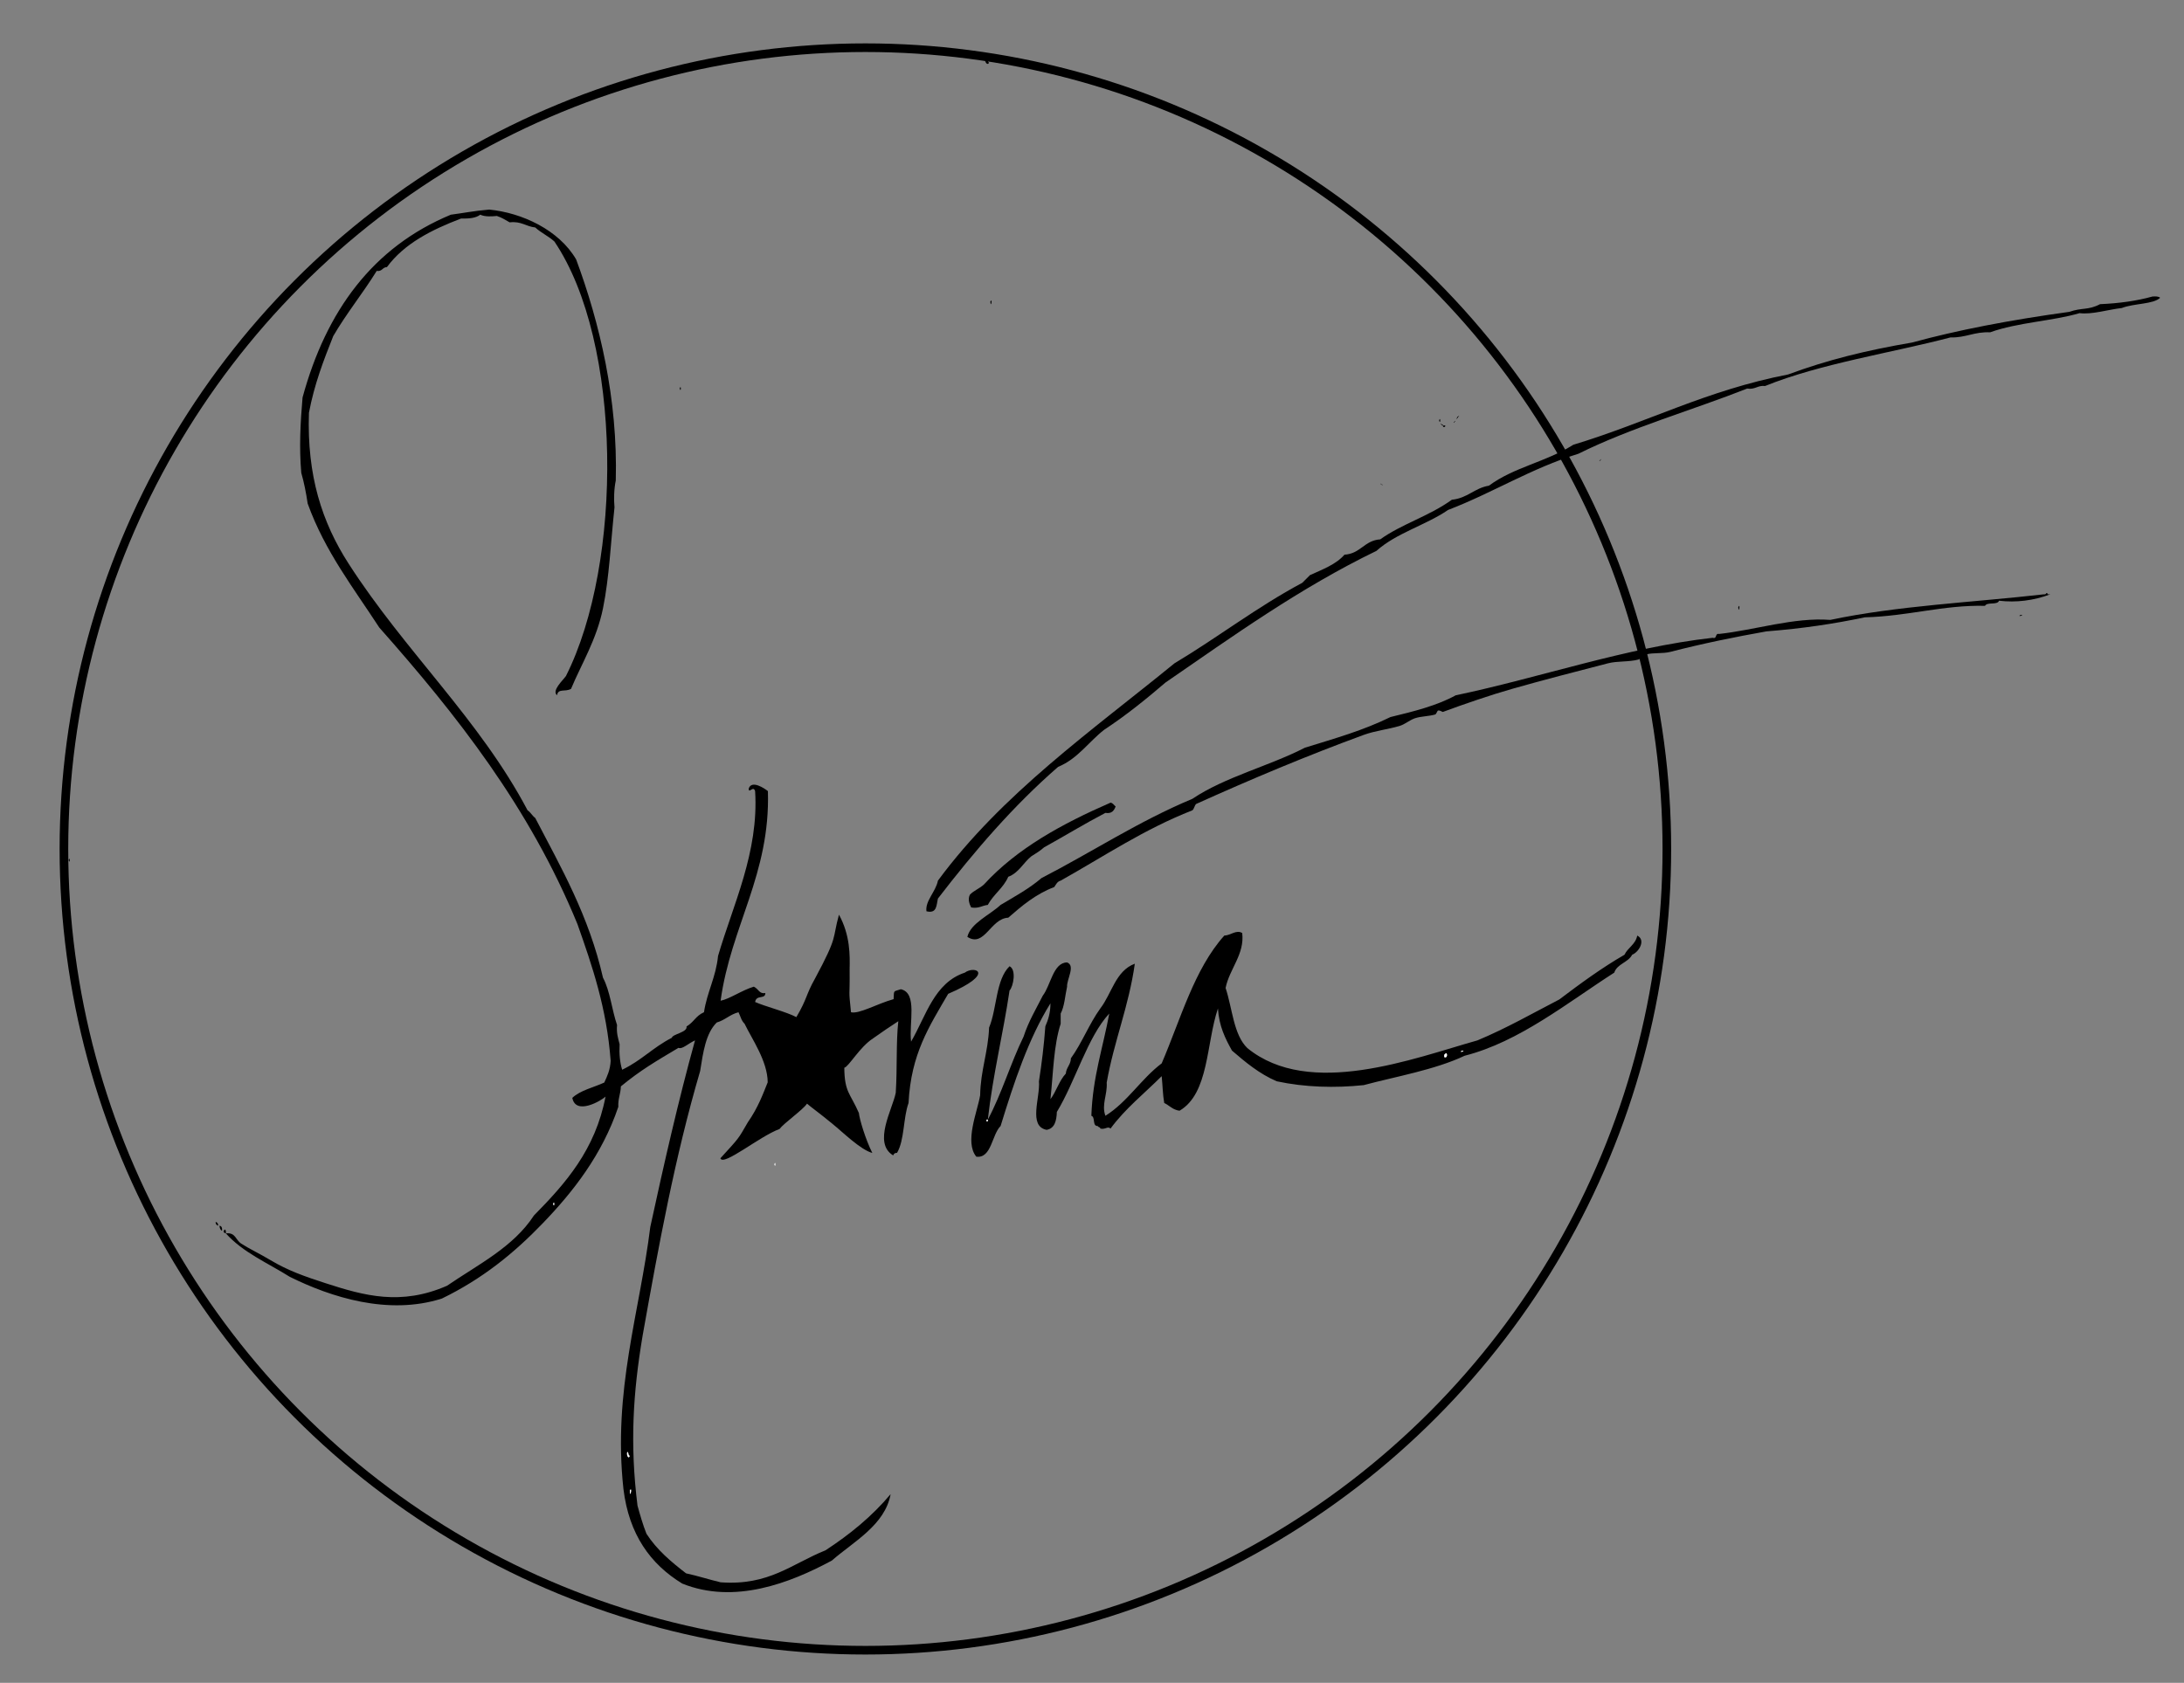 <?xml version="1.0" encoding="utf-8"?>
<!-- Generator: Adobe Illustrator 15.1.0, SVG Export Plug-In . SVG Version: 6.00 Build 0)  -->
<!DOCTYPE svg PUBLIC "-//W3C//DTD SVG 1.1//EN" "http://www.w3.org/Graphics/SVG/1.1/DTD/svg11.dtd">
<svg version="1.1" xmlns="http://www.w3.org/2000/svg" xmlns:xlink="http://www.w3.org/1999/xlink" x="0px" y="0px" width="205px"
	 height="158px" viewBox="0 0 205 158" enable-background="new 0 0 205 158" xml:space="preserve">
<rect x="0" y="0" width="205" height="158" fill="#808080" stroke="none"/>
<g id="Layer_1">
	<g id="nUvpY5_1_">
		<g id="XMLID_2_">
			<g>
				<path d="M202.04,27.84c0.3-0.02,0.58-0.02,0.72,0.12c-0.649,0.62-2.45,0.51-3.6,0.96c-1.271,0.14-2.79,0.63-3.96,0.48
					c-2.55,0.75-5.78,0.86-8.4,1.8c-1.47-0.07-2.28,0.52-3.72,0.48c-5.51,1.45-12.19,2.45-17.4,4.56c-0.72-0.08-0.92,0.36-1.68,0.24
					c-5.03,1.99-10.92,3.67-15.84,6.12c-4.46,1.38-8.021,3.66-12.24,5.28c-2.09,1.43-4.87,2.17-6.72,3.84
					c-7.22,3.5-13.45,7.99-19.8,12.36c-1.83,1.57-3.71,3.09-5.761,4.44c-1.46,1.14-2.479,2.72-4.319,3.48
					c-4.22,3.67-7.85,7.91-11.28,12.36c-0.15,0.6-0.07,1.449-1.08,1.199c-0.12-1,0.87-1.819,1.08-2.88
					c6.03-8.17,14.38-14.02,22.2-20.4c4.08-2.44,7.75-5.29,12-7.56c0.24-0.24,0.479-0.48,0.72-0.72c1.18-0.54,2.44-1,3.24-1.92
					c1.51-0.09,1.859-1.34,3.359-1.44c2.021-1.45,4.58-2.17,6.721-3.72c1.46-0.14,2.109-1.09,3.479-1.32
					c2.351-1.74,5.351-2.22,7.92-3.84c7.03-2.13,12.48-5.11,20.16-6.6c3.641-1.35,7.25-2.25,11.641-3
					c4.239-1.16,9.149-2.11,14.76-2.88c1.189-0.42,1.75-0.13,2.88-0.72C198.92,28.48,200.57,28.25,202.04,27.84z"/>
				<path d="M192.2,55.8c0.08,0,0.16,0,0.24,0c-1.53,0.59-3.23,0.79-4.801,0.6c-0.159,0.44-1.109,0.09-1.319,0.48
					c-3.91-0.09-7.181,0.97-11.28,1.08c-2.97,0.62-5.76,1.04-9.24,1.32c-2.93,0.52-6.03,1.15-9,1.92c-0.75,0.19-1.59,0.06-2.28,0.24
					c-0.159,0.04-0.59,0.44-0.72,0.48c-0.92,0.25-1.95,0.12-2.88,0.36c-3.02,0.78-6.12,1.58-9,2.4c-1.939,0.55-4.6,1.46-6.479,2.16
					c-0.061,0.02-0.29-0.19-0.48-0.12c-0.03,0.01-0.16,0.34-0.24,0.36c-0.609,0.18-1.33,0.16-1.92,0.36
					c-0.51,0.18-0.93,0.57-1.439,0.72C130.24,68.49,129.1,68.6,128,69c-5.32,1.95-10.48,4.12-15.72,6.48
					c-0.17,0.149-0.181,0.46-0.36,0.6c-4.54,1.78-8.31,4.33-12.36,6.6c-0.319,0.08-0.439,0.36-0.6,0.601
					c-1.74,0.66-3.04,1.76-4.32,2.88c-1.67,0.07-2.23,2.84-3.84,1.8c0.3-1.28,2.1-2.05,3.12-3c1.33-0.79,2.7-1.54,3.84-2.52
					c4.63-2.381,9.101-5.33,14.16-7.44c3.061-2.06,7.18-3.06,10.561-4.8c2.97-0.92,5.439-1.61,8.039-2.88
					c2.19-0.53,4.36-1.07,6.12-2.04c7.88-1.65,16-4.49,24.12-5.4c0.45,0.13,0.19-0.45,0.601-0.36c3.39-0.37,7.029-1.58,10.439-1.32
					c6.271-1.33,13.34-1.64,20.04-2.4c0.141,0.02,0.21-0.03,0.24-0.12C192.18,55.66,192.19,55.73,192.2,55.8z"/>
				<path d="M189.8,57.72c0,0.12-0.149,0.09-0.24,0.12C189.56,57.72,189.71,57.75,189.8,57.72z"/>
				<path d="M163.16,57C163.39,56.54,163.2,57.73,163.16,57L163.16,57z"/>
				<path d="M110.38,104.2c-0.43-0.141-0.7-0.46-1.1-0.641c-0.141-0.779-0.15-1.689-0.24-2.52c-1.62,1.62-3.43,3.05-4.8,4.92
					c-0.26-0.26-0.49,0.12-0.96,0c0-0.16-0.21-0.11-0.24-0.24c-0.54,0.021-0.2-0.84-0.6-0.96c0.119-3.64,1.1-6.42,1.68-9.6
					c-2.04,2.2-3.17,6.35-4.92,9.24c-0.03,0.85-0.21,1.55-0.96,1.68c-1.75-0.34-0.59-3.021-0.72-4.561
					c0.26-1.659,0.47-3.369,0.6-5.159c0.27-0.61,0.48-1.28,0.48-2.16c-2.07,3.33-3.41,7.39-4.68,11.52
					c-0.83,0.82-0.85,3.061-2.28,2.88c-1.13-1.38,0.1-4.21,0.36-5.76c0.04-2.359,0.75-4.05,0.84-6.359
					c0.75-1.811,0.62-4.5,1.92-5.761c0.66,0.311,0.36,1.9,0,2.28c-0.61,4.11-1.56,7.88-2.04,12.12c-0.04,0-0.08,0-0.12,0
					c-0.02,0.3,0.15,0.2,0.12,0c1.3-2.42,2.14-5.3,3.36-7.8c0.46-1.42,1.17-2.59,1.8-3.84c0.75-0.971,0.97-3.101,2.28-3.12
					c0.81,0.3-0.04,1.59,0,2.279c-0.19,0.851-0.24,1.841-0.601,2.521c0,0.32,0,0.64,0,0.96c-0.66,2.02-0.7,4.66-0.959,7.08
					c0.55-0.73,0.82-1.74,1.44-2.4c0.05-0.59,0.46-0.819,0.479-1.439c1.04-1.44,1.721-3.24,2.761-4.681
					c1.08-1.399,1.43-3.529,3.239-4.199c-0.569,4.029-1.949,7.25-2.64,11.159c0.08,1.13-0.51,2.07-0.12,3.12
					c2.09-1.31,3.34-3.46,5.28-4.92c1.79-4.17,3.06-8.859,5.88-12c0.59-0.01,1.12-0.58,1.68-0.24c0.24,2-1.199,3.36-1.56,5.16
					c0.64,1.92,0.74,4.38,2.04,5.641c5.83,4.76,15.6,0.97,21.6-0.721c2.71-1.13,5.15-2.529,7.681-3.84
					c1.96-1.479,3.939-2.939,6.12-4.2c0.319-0.68,1.039-0.96,1.199-1.8c0.82,0.41,0.181,1.53-0.479,1.8
					c-0.38,0.74-1.4,0.841-1.681,1.681c-4.38,2.81-8.92,6.5-14.039,7.8c-2.771,1.32-6.54,1.97-9.48,2.76
					c-2.7,0.28-5.49,0.21-8.16-0.36c-1.649-0.71-2.93-1.789-4.2-2.88c-0.63-1.13-1.22-2.3-1.319-3.96
					c-1.11,3.29-0.83,7.971-3.601,9.601C110.59,104.27,110.48,104.24,110.38,104.2z M137.12,98.76c0.09-0.029,0.24,0,0.24-0.12
					C137.27,98.67,137.12,98.64,137.12,98.76z M135.56,99.24c0.301,0.189,0.351-0.41,0.12-0.36c-0.01,0.07-0.02,0.14-0.12,0.12
					C135.56,99.08,135.56,99.16,135.56,99.24z"/>
				<path d="M150.2,43.2C150.19,43.06,150.38,43.13,150.2,43.2L150.2,43.2z"/>
				<path d="M150.2,43.2C150.21,43.35,150.03,43.27,150.2,43.2L150.2,43.2z"/>
				<path fill="#FFFFFF" d="M137.36,98.64c0,0.12-0.15,0.091-0.24,0.12C137.12,98.64,137.27,98.67,137.36,98.64z"/>
				<path d="M136.88,39.12C136.87,38.98,137.05,39.05,136.88,39.12L136.88,39.12z"/>
				<path d="M136.76,39.24c0.01-0.07,0.021-0.14,0.12-0.12C136.87,39.19,136.86,39.26,136.76,39.24z"/>
				<path d="M136.76,39.24C136.77,39.38,136.59,39.31,136.76,39.24L136.76,39.24z"/>
				<path d="M136.52,39.6C136.51,39.46,136.69,39.53,136.52,39.6L136.52,39.6z"/>
				<path d="M136.52,39.6C136.53,39.75,136.35,39.67,136.52,39.6L136.52,39.6z"/>
				<path fill="#FFFFFF" d="M135.68,98.88c0.23-0.05,0.181,0.55-0.12,0.36c0-0.08,0-0.16,0-0.24
					C135.66,99.02,135.67,98.95,135.68,98.88z"/>
				<path d="M135.44,39.96C135.94,39.85,135.46,40.32,135.44,39.96L135.44,39.96z"/>
				<path d="M135.32,39.84c0.069,0.01,0.14,0.02,0.12,0.12C135.37,39.95,135.3,39.94,135.32,39.84z"/>
				<path d="M135.32,39.84C135.17,39.85,135.25,39.67,135.32,39.84L135.32,39.84z"/>
				<path d="M135.08,39.48C135.22,39.01,135.22,39.95,135.08,39.48L135.08,39.48z"/>
				<path d="M129.68,45.48C129.83,45.47,129.75,45.65,129.68,45.48L129.68,45.48z"/>
				<path d="M129.68,45.48C129.54,45.49,129.61,45.31,129.68,45.48L129.68,45.48z"/>
				<path d="M104.24,75.36c0.24,0.04,0.319,0.239,0.479,0.359c-0.149,0.37-0.34,0.7-0.96,0.601c-1.97,1.029-3.83,2.17-5.76,3.239
					c-0.36,0.32-0.78,0.58-1.2,0.841c-0.75,0.609-1.17,1.55-2.16,1.92c-0.46,1.06-1.39,1.649-1.92,2.64
					c-0.54,0.06-0.84,0.36-1.56,0.24c-0.18-0.34-0.33-0.79-0.12-1.2c0.37-0.39,0.93-0.59,1.32-0.96
					C95.48,79.64,99.7,77.34,104.24,75.36z"/>
				<path d="M92.96,28.32C93.19,27.86,93,29.05,92.96,28.32L92.96,28.32z"/>
				<path d="M92.48,5.4c0.6-0.05,0.07,0.36,0.36,0.48C92.67,6.23,92.36,5.74,92.48,5.4z"/>
				<path fill="#FFFFFF" d="M92.72,105.12c0.03,0.2-0.14,0.3-0.12,0C92.64,105.12,92.68,105.12,92.72,105.12z"/>
				<path d="M90.56,91.32c0.94-0.7,2.94,0.06-1.56,1.989c-1.78,3.061-3.49,5.641-3.72,10.25c-0.51,1.41-0.37,3.471-1.08,4.681
					c-0.21-0.01-0.31,0.09-0.36,0.24c-1.93-1.16-0.07-4.32,0.24-5.881c0.15-2.409,0.02-4.699,0.24-6.72
					c-1.64,1.08-0.77,0.51-2.38,1.62c-1.25,0.81-2.27,2.65-2.69,2.75c0.02,2.31,0.56,2.39,1.37,4.25c0.05,0.57,0.63,2.5,1.26,3.75
					c-1.11-0.3-2.77-1.95-3.76-2.75c-1.28-1.05-1.97-1.53-2.37-1.88c-0.38,0.58-2.17,1.83-2.58,2.38c-1.88,0.69-5.29,3.54-5.55,2.75
					c1.82-2,1.63-1.75,2.57-3.37c1-1.439,1.44-2.71,1.87-3.76c-0.01-1.99-1.48-4.061-2.17-5.5c-0.32-0.32-0.36-0.65-0.57-1.08
					c-0.8,0.2-1.26,0.74-2.04,0.96c-1.03,1.01-1.28,2.79-1.56,4.56c-2.37,8.061-3.89,16.37-5.4,24.841
					c-0.89,5.31-1.21,10.119-0.48,15.96c0.25,0.909,0.51,1.81,0.84,2.64c0.97,1.51,2.32,2.64,3.72,3.72
					c1.12,0.24,2.14,0.58,3.24,0.84c4.55,0.33,6.65-1.72,9.84-3c2.3-1.5,4.39-3.21,6.12-5.279c-0.53,2.91-3.47,4.45-5.52,6.239
					c-3.93,2.12-9.16,4.131-14.04,2.16c-2.98-1.819-5-4.6-5.52-8.88c-1.01-9.25,1.53-16.59,2.52-24.6
					c1.29-5.95,2.63-11.851,4.2-17.521c-0.68,0.32-1.22,0.87-1.55,0.7c-2.1,1.25-3.57,2.101-5.41,3.62
					c-0.02,0.7-0.28,1.16-0.24,1.92c-1.52,4.5-4.23,7.96-7.08,10.92c-2.76,2.87-5.7,5.24-9.48,7.08
					c-5.03,1.61-10.43-0.13-14.28-2.04c-2.07-1.3-4.42-2.3-6-4.08c0.93-0.1,0.89,0.601,1.44,0.96c0.7,0.46,1.76,0.96,2.76,1.561
					c1.64,0.979,3.19,1.52,5.16,2.16c3.64,1.18,7.07,2.13,11.4,0.239c2.92-2,6.22-3.62,8.16-6.6c2.96-3,5.76-6.16,6.72-11.16
					c-0.35,0.35-2.79,1.81-3.12,0.12c0.76-0.72,1.99-0.97,3-1.44c0.28-0.6,0.56-1.199,0.6-2.04c-0.37-4.949-1.73-8.909-3.12-12.84
					c-4.5-10.97-11.33-19.63-18.6-27.84c-2.41-3.71-5.1-7.14-6.72-11.64c-0.15-1.01-0.34-1.98-0.6-2.88
					c-0.21-2.39-0.08-4.78,0.12-7.08c2.22-8.14,6.6-14.12,13.92-17.16c1.17-0.15,2.16-0.36,3.6-0.48c3.07,0.3,6.54,1.9,8.16,4.68
					c2.21,5.95,3.92,13.13,3.72,20.76c-0.17,0.79-0.19,1.81-0.12,2.52c-0.36,3.36-0.49,6.58-1.08,9.48c-0.6,2.94-2.02,5.21-3,7.56
					c-0.58,0.32-1.19-0.08-1.32,0.6c-0.5-0.45,0.53-1.37,0.84-1.8c5.37-10.64,5.31-31.35-1.08-40.8c-0.54-0.5-1.26-0.82-1.8-1.32
					c-0.87-0.09-1.31-0.61-2.4-0.48c-0.55-0.31-0.67-0.41-1.2-0.6c-0.42,0.04-1.1,0.1-1.56-0.12c-0.4,0.32-1.06,0.38-1.8,0.36
					c-2.78,1.06-5.33,2.35-6.96,4.56c-0.43,0.01-0.44,0.44-0.96,0.36c-1.3,2.1-2.83,3.97-4.08,6.12c-0.9,2.26-1.78,4.54-2.28,7.2
					c-0.2,5.9,1.23,10.29,3.72,14.16c5.3,8.25,12.3,14.63,16.8,23.16c0.29,0.189,0.44,0.52,0.72,0.72c2.44,4.681,5.04,9.2,6.36,15
					c0.67,1.25,0.83,3.01,1.32,4.44c-0.07,0.75,0.1,1.26,0.24,1.8c-0.05,0.92,0.03,1.729,0.24,2.4c1.86-0.9,2.84-2.061,4.66-3
					c0.08-0.36,1.5-0.511,1.38-1.061c0.73-0.439,0.84-0.979,1.64-1.34c0.29-1.91,1.12-3.28,1.32-5.28
					c1.39-4.779,3.84-9.74,3.48-15.479c-0.18-0.57-0.6,0.3-0.6-0.24c0.27-0.83,1.48-0.021,1.8,0.24c0.24,7.8-3.48,12.68-4.44,19.68
					c0.84-0.16,2.03-1,3.12-1.32c0.49,0.25,0.49,0.69,1.08,0.601c0,0.62-0.85,0.12-0.96,0.84c0.94,0.42,2.99,0.939,3.87,1.42
					c1.04-1.76,0.87-2.06,1.75-3.62c2.19-4.07,1.6-3.63,2.25-6c1.06,1.93,1.03,3.811,1,5.12c0.03,2.88-0.12,1.66,0.13,4.04
					c0.76,0.19,2.43-0.79,4-1.23c0.04-0.909-0.03-0.68,0.68-0.93c1.6,0.36,0.74,3.18,0.96,4.92C86.93,95.37,87.68,92.28,90.56,91.32
					z M59.12,139.92C59.1,140.85,59.4,139.53,59.12,139.92L59.12,139.92z M58.88,136.32c-0.1,0.239,0.1,0.75,0.24,0.359
					C58.92,136.68,59.05,136.35,58.88,136.32z M51.92,113.04C52.06,113.51,52.06,112.57,51.92,113.04L51.92,113.04z"/>
				<path fill="#FFFFFF" d="M72.68,109.32C72.82,108.85,72.82,109.79,72.68,109.32L72.68,109.32z"/>
				<path d="M63.8,36.48C63.94,36.01,63.94,36.95,63.8,36.48L63.8,36.48z"/>
				<path fill="#FFFFFF" d="M59.12,139.92C59.4,139.53,59.1,140.85,59.12,139.92L59.12,139.92z"/>
				<path fill="#FFFFFF" d="M59.12,136.68c-0.14,0.391-0.34-0.12-0.24-0.359C59.05,136.35,58.92,136.68,59.12,136.68z"/>
				<path fill="#FFFFFF" d="M51.92,113.04C52.06,112.57,52.06,113.51,51.92,113.04L51.92,113.04z"/>
				<path d="M21.08,115.44c0.14,0.02,0.13,0.189,0.12,0.359C20.95,115.73,20.95,115.61,21.08,115.44z"/>
				<path d="M20.6,115.08c0.21,0.03,0.27,0.21,0.24,0.479C20.68,115.48,20.62,115.3,20.6,115.08z"/>
				<path d="M20.24,114.72c0.15,0.05,0.25,0.15,0.24,0.36C20.33,115.03,20.23,114.93,20.24,114.72z"/>
				<path d="M6.44,80.76C6.58,80.29,6.58,81.23,6.44,80.76L6.44,80.76z"/>
			</g>
			<g>
			</g>
		</g>
	</g>
</g>
<g id="Layer_2">
	<circle fill="none" stroke="#000000" stroke-width="0.809" stroke-miterlimit="10" cx="81.229" cy="79.707" r="75.229"/>
</g>
</svg>
